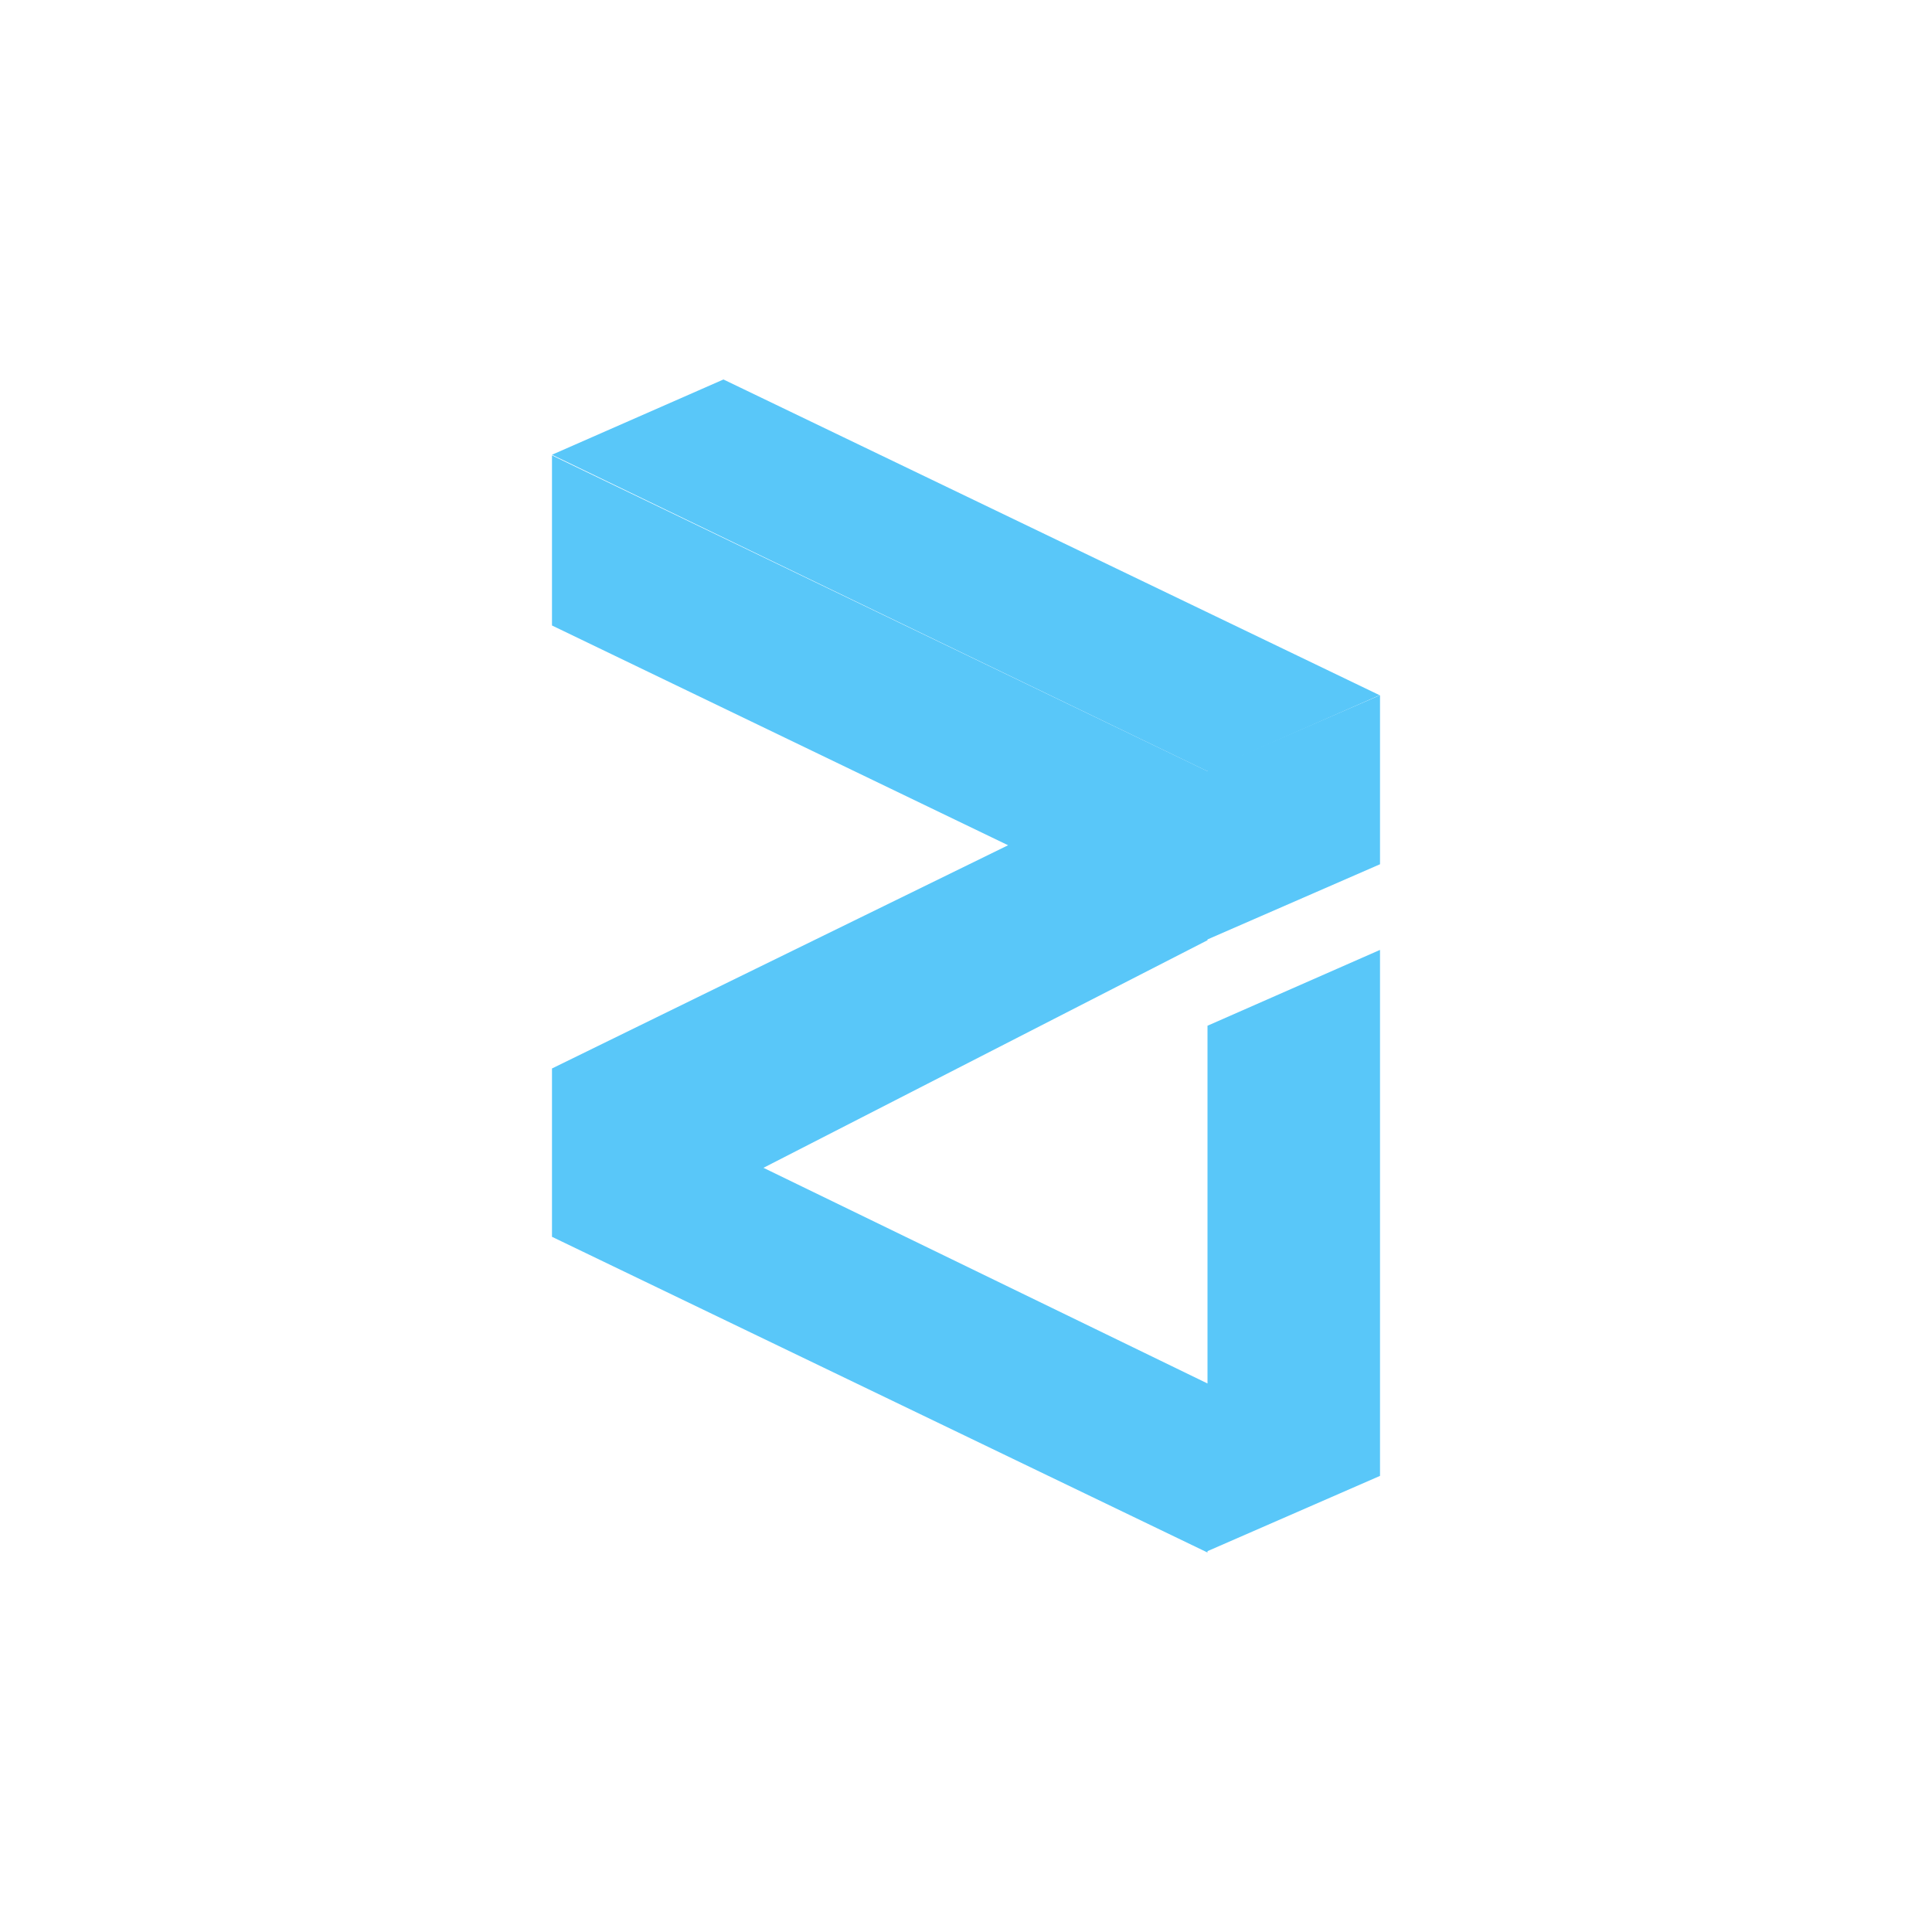 <svg xmlns="http://www.w3.org/2000/svg" width="24" height="24" viewBox="0 0 24 24"><path fill="#59c7f9" d="m6.857 5.649l8.139 3.93l2.142-.943l-8.151-3.922z"/><path fill="#59c7f9" d="M6.857 5.649V7.77l5.666 2.73l-5.666 2.773v2.091L15 19.286v-2.1l-5.516-2.679L15 11.68v-2.1L6.857 5.657zM15 9.566l2.143-.93v2.1L15 11.67zm0 9.703l2.143-.935V11.8L15 12.742z"/></svg>
